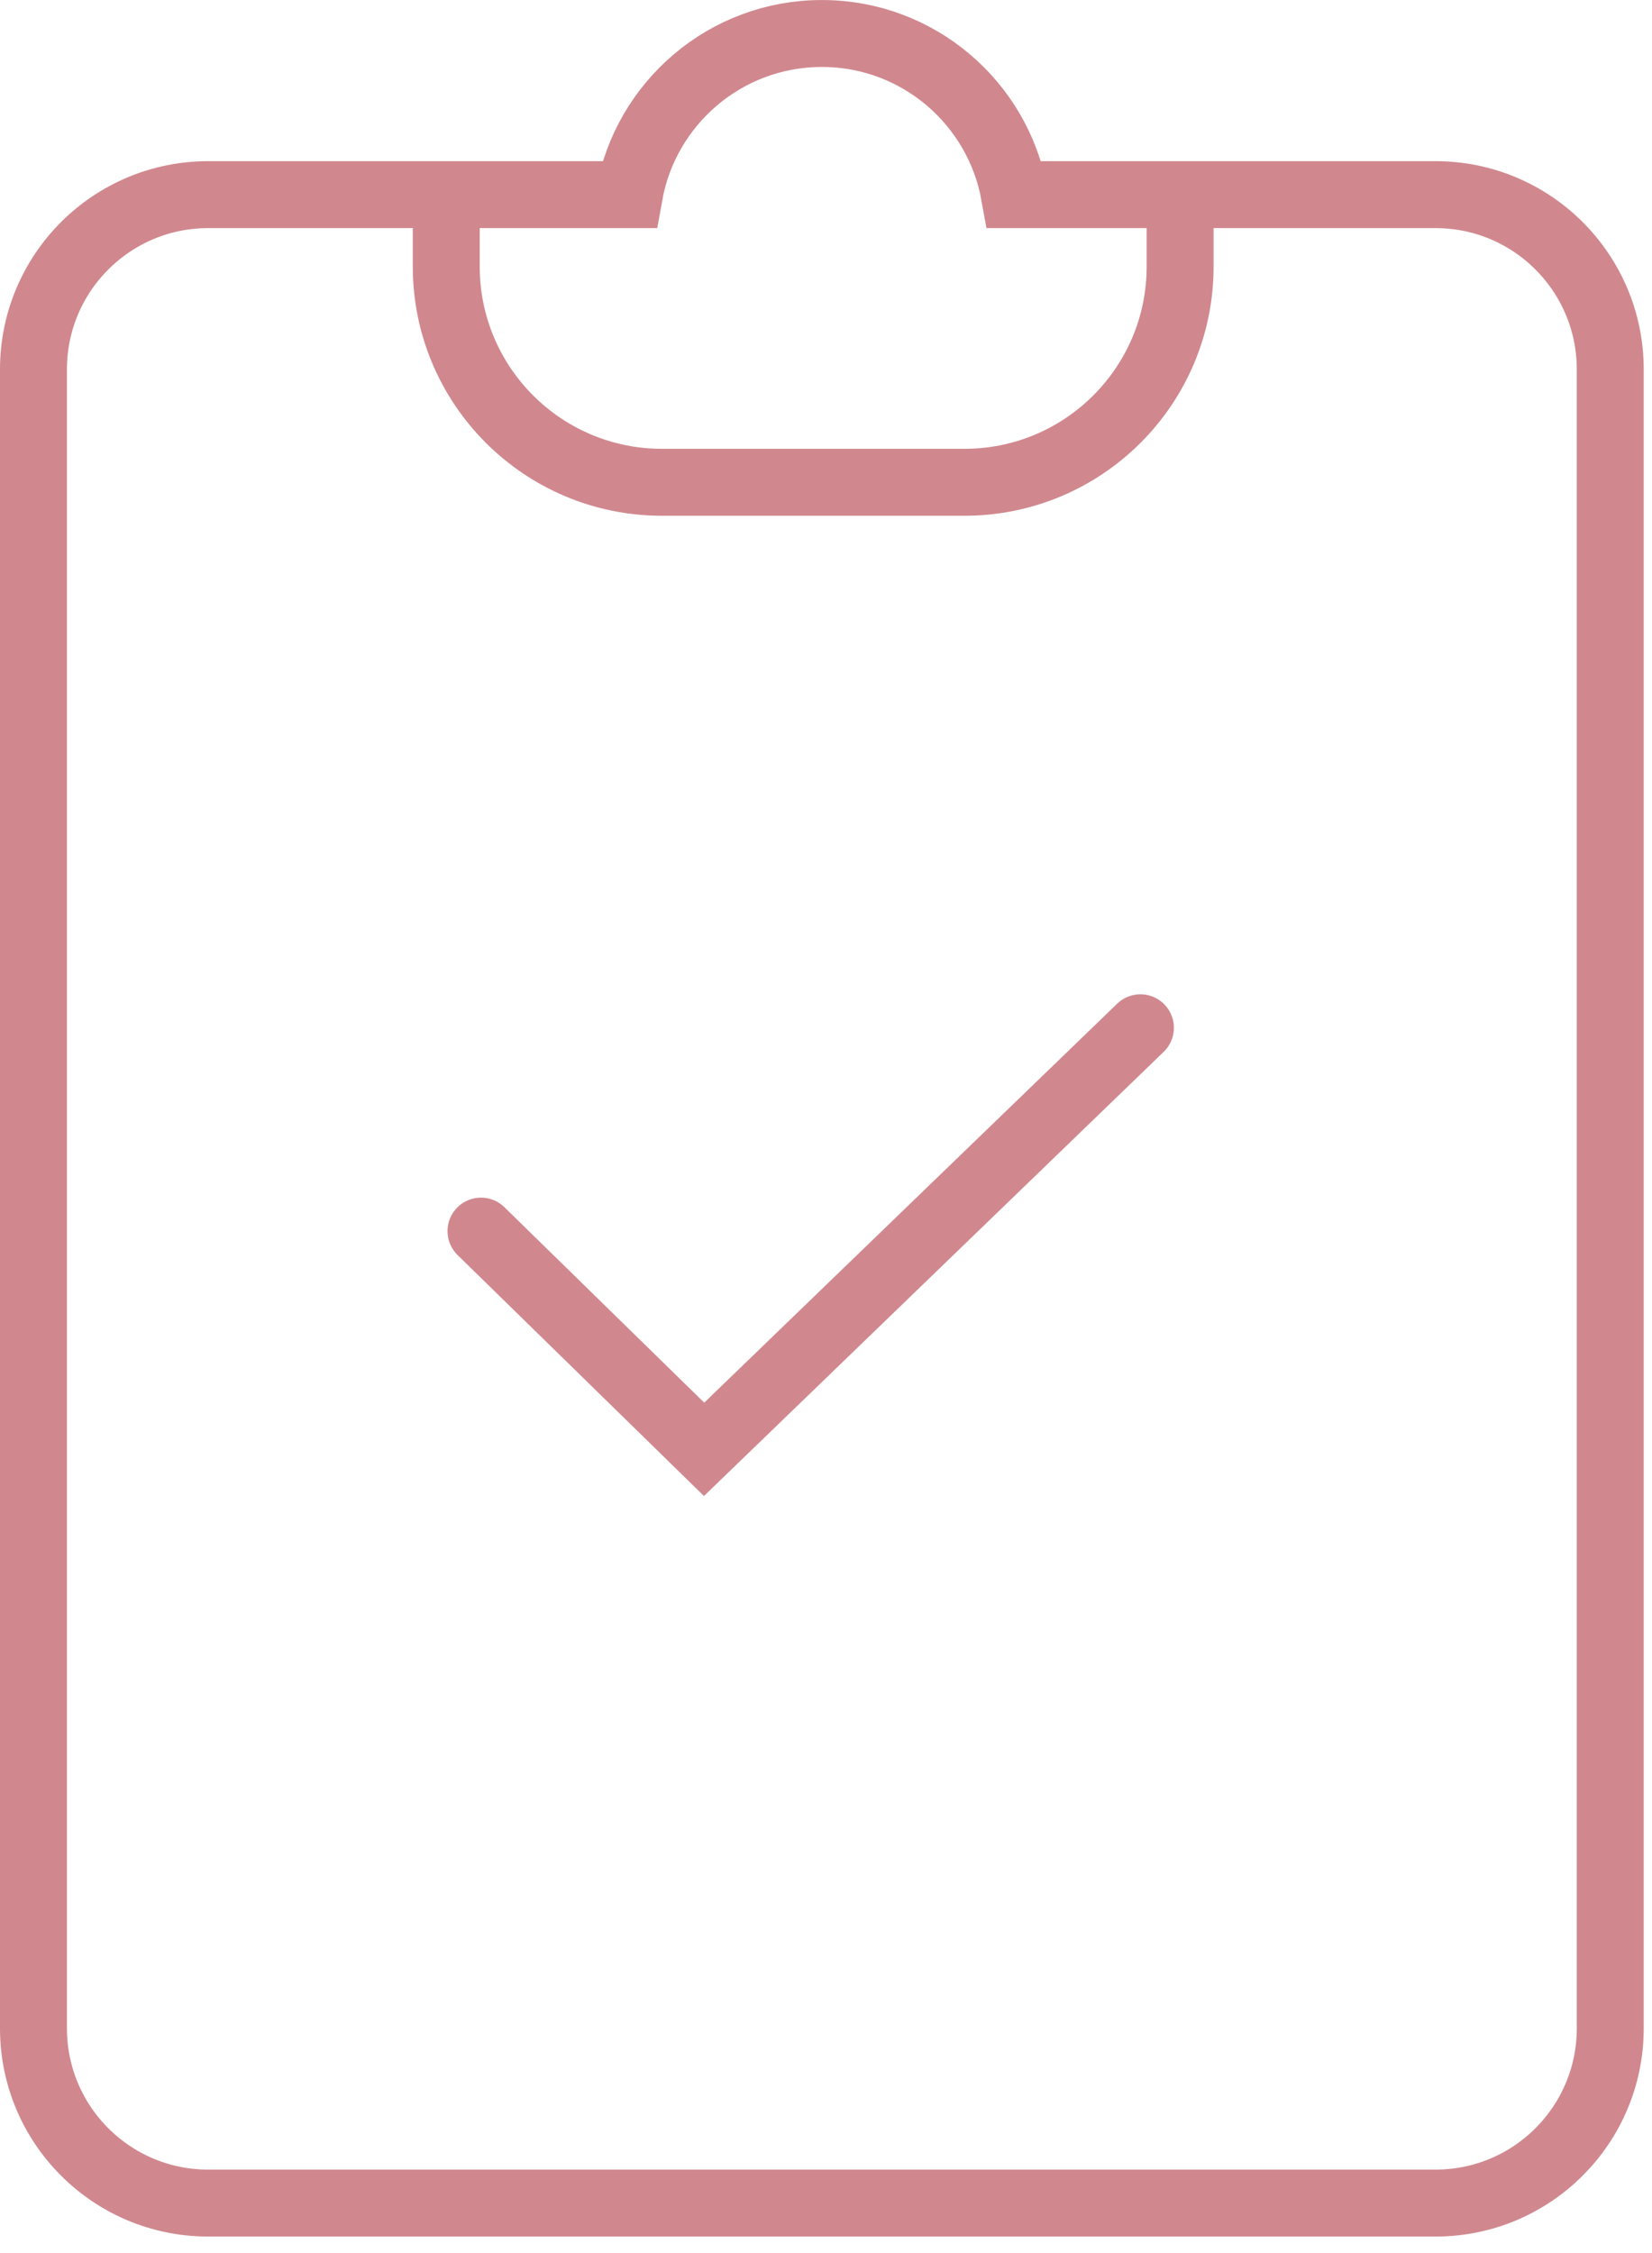 <svg
    xmlns="http://www.w3.org/2000/svg"
    viewBox="0 0 77 105"
    width="77"
    height="105"
    preserveAspectRatio="xMidYMid meet"
    style="width: 100%; height: 100%; transform: translate3d(0px, 0px, 0px)"
  >
    <defs>
      <clipPath id="__lottie_element_104">
        <rect width="77" height="105" x="0" y="0"></rect>
      </clipPath>
    </defs>
    <g clip-path="url(#__lottie_element_104)">
      <g transform="matrix(1,0,0,1,0,0)" opacity="1" style="display: block">
        <g
          opacity="1"
          transform="matrix(1,0,0,1,37.787,57.721)"
        >
          <path
            stroke-linecap="round"
            stroke-linejoin="miter"
            fill-opacity="0"
            stroke-miterlimit="10"
            stroke="rgb(208,136,142)"
            stroke-opacity="1"
            stroke-width="3.12"
            d=" M-15.368,-0.347 C-15.368,-0.347 -4.969,9.823 -4.969,9.823 C-4.969,9.823 15.368,-9.823 15.368,-9.823"
          ></path>
        </g>
      </g>
      <g transform="matrix(1,0,0,1,0,0)" opacity="1" style="display: block">
        <g
          opacity="1"
          transform="matrix(1,0,0,1,37.903,15.944)"
        >
          <path
            stroke-linecap="round"
            stroke-linejoin="miter"
            fill-opacity="0"
            stroke-miterlimit="10"
            stroke="rgb(208,136,142)"
            stroke-opacity="1"
            stroke-width="3.12"
            d=" M17.103,-6.31 C17.103,-6.31 17.103,-3.521 17.103,-3.521 C17.103,2.031 12.602,6.532 7.049,6.532 C7.049,6.532 -7.048,6.532 -7.048,6.532 C-12.601,6.532 -17.103,2.031 -17.103,-3.521 C-17.103,-3.521 -17.103,-6.532 -17.103,-6.532"
          ></path>
        </g>
        <g
          opacity="1"
          transform="matrix(1,0,0,1,38.307,52.116)"
        >
          <path
            stroke-linecap="round"
            stroke-linejoin="miter"
            fill-opacity="0"
            stroke-miterlimit="10"
            stroke="rgb(208,136,142)"
            stroke-opacity="1"
            stroke-width="3.12"
            d=" M28.604,-43.045 C28.604,-43.045 8.977,-43.045 8.977,-43.045 C8.212,-47.314 4.489,-50.555 0,-50.555 C-4.489,-50.555 -8.213,-47.314 -8.978,-43.045 C-8.978,-43.045 -28.604,-43.045 -28.604,-43.045 C-33.102,-43.045 -36.747,-39.399 -36.747,-34.902 C-36.747,-34.902 -36.747,42.413 -36.747,42.413 C-36.747,46.91 -33.102,50.555 -28.604,50.555 C-28.604,50.555 28.604,50.555 28.604,50.555 C33.101,50.555 36.747,46.91 36.747,42.413 C36.747,42.413 36.747,-34.902 36.747,-34.902 C36.747,-39.399 33.101,-43.045 28.604,-43.045z"
          ></path>
        </g>
      </g>
    </g>
  </svg>